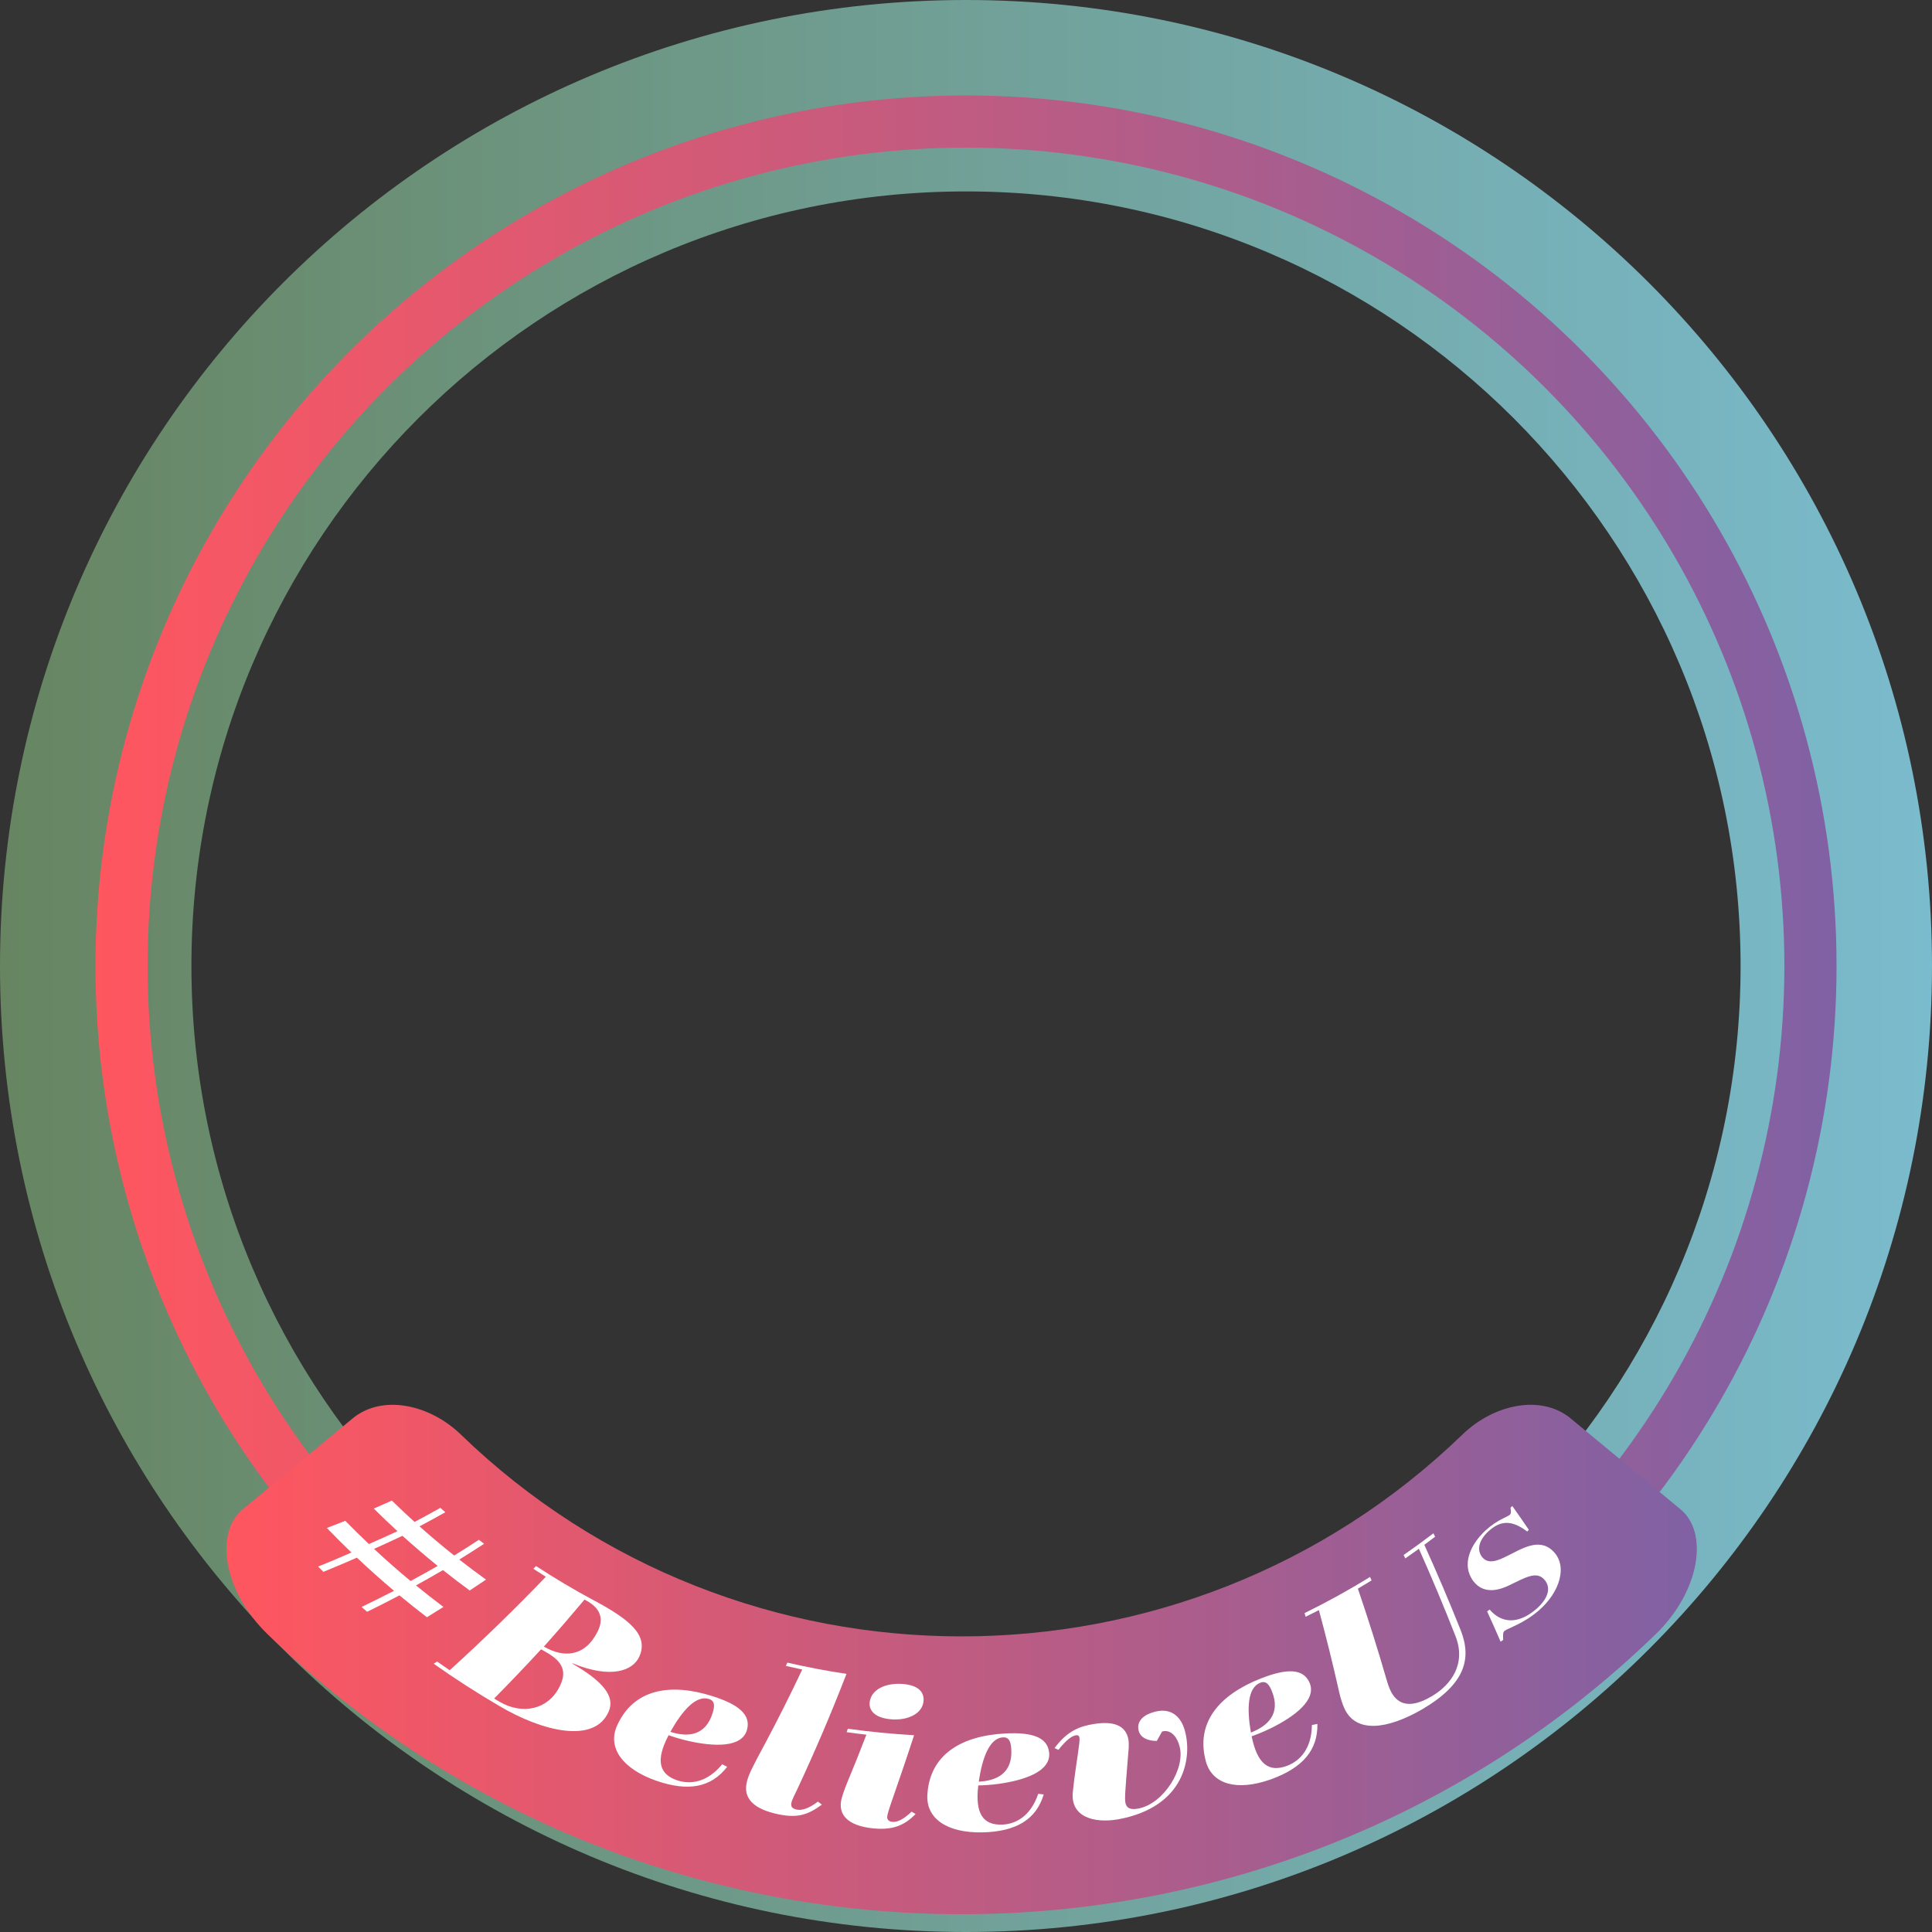 <?xml version="1.0" encoding="UTF-8"?><svg id="uuid-b625c8df-20ee-46e2-84ab-95ee5a709450" xmlns="http://www.w3.org/2000/svg" xmlns:xlink="http://www.w3.org/1999/xlink" viewBox="0 0 1000 1000"><rect x="0" y="0" width="1000" height="1000" fill="#333333" stroke="none"/><defs><style>.uuid-c520cdf6-268b-4951-9b20-8f3a498e38df{fill:url(#uuid-6be4222f-df3a-4eea-be83-fe8e13587931);}.uuid-5cd5a45d-5830-4641-91a0-06f6dc3e875a{fill:#fff;}.uuid-623a2ab6-6543-479d-8761-2c1c3cac0faf{fill:url(#uuid-c3415c39-e750-443a-86d2-35f9f733ce2e);}.uuid-d0049a11-40ab-4d69-b5a8-150a3b442859{fill:none;stroke:url(#uuid-25f321ee-7b85-43e1-a247-78695d40c81e);stroke-linejoin:round;stroke-width:27px;}</style><linearGradient id="uuid-6be4222f-df3a-4eea-be83-fe8e13587931" x1="0" y1="500" x2="1000" y2="500" gradientUnits="userSpaceOnUse"><stop offset="0" stop-color="#678561"/><stop offset="1" stop-color="#7abbcd"/></linearGradient><linearGradient id="uuid-25f321ee-7b85-43e1-a247-78695d40c81e" x1="49.41" y1="500" x2="950.59" y2="500" gradientUnits="userSpaceOnUse"><stop offset="0" stop-color="#ff565f"/><stop offset="1" stop-color="#8061a4"/></linearGradient><linearGradient id="uuid-c3415c39-e750-443a-86d2-35f9f733ce2e" x1="117.22" y1="858.96" x2="878.27" y2="858.96" xlink:href="#uuid-25f321ee-7b85-43e1-a247-78695d40c81e"/></defs><path class="uuid-c520cdf6-268b-4951-9b20-8f3a498e38df" d="m1000,500c0,276.14-223.86,500-500,500S0,776.14,0,500,223.86,0,500,0s500,223.86,500,500ZM500,99.08c-221.42,0-400.92,179.5-400.92,400.92s179.5,400.92,400.92,400.92,400.92-179.5,400.92-400.92S721.42,99.08,500,99.08Z"/><circle class="uuid-d0049a11-40ab-4d69-b5a8-150a3b442859" cx="500" cy="500" r="437.09"/><path class="uuid-623a2ab6-6543-479d-8761-2c1c3cac0faf" d="m856.9,845.94c-199.51,193.14-518.81,193.14-718.32,0-23.13-22.34-27.71-53.07-12.61-64.99,19-15.72,38.01-31.44,57.01-47.16,15.13-12,39.19-7,55.43,8.61,144.06,139.46,374.61,139.46,518.67,0,16.23-15.61,40.3-20.61,55.43-8.61,19,15.72,38.01,31.44,57.01,47.16,15.1,11.92,10.52,42.66-12.61,64.99Z"/><path class="uuid-5cd5a45d-5830-4641-91a0-06f6dc3e875a" d="m164.62,810.87c5.81-2.35,11.57-4.78,17.28-7.29-4.3-4.13-8.55-8.37-12.72-12.71,3.19-1.2,6.37-2.43,9.54-3.69,4.02,4.1,8.09,8.1,12.23,12.01,4.97-2.15,9.89-4.37,14.77-6.65-4.14-3.81-8.23-7.71-12.25-11.71,3.14-1.35,6.25-2.73,9.36-4.13,3.86,3.77,7.78,7.45,11.75,11.05,4.48-2.38,8.93-4.81,13.34-7.28.86.76,1.72,1.51,2.59,2.26-4.42,2.49-8.87,4.92-13.37,7.31,5.87,5.23,11.86,10.26,17.94,15.1,4.31-2.67,8.58-5.39,12.8-8.15.9.69,1.79,1.38,2.69,2.07-4.24,2.77-8.52,5.5-12.84,8.18,4.55,3.56,9.17,7.02,13.83,10.36-2.79,1.9-5.6,3.78-8.43,5.64-4.67-3.41-9.29-6.93-13.85-10.56-4.61,2.7-9.27,5.34-13.97,7.93,4.68,3.82,9.42,7.53,14.22,11.14-2.83,1.8-5.68,3.57-8.55,5.33-4.8-3.66-9.54-7.44-14.22-11.32-5.52,2.91-11.1,5.74-16.73,8.5-.97-.83-1.94-1.66-2.9-2.5,5.66-2.71,11.27-5.5,16.81-8.36-6.53-5.51-12.94-11.23-19.22-17.16-5.72,2.53-11.49,4.97-17.32,7.34-.93-.9-1.85-1.81-2.77-2.72Zm43.68-15.95c-4.86,2.32-9.76,4.58-14.71,6.77,6.18,5.76,12.5,11.3,18.92,16.64,4.72-2.55,9.4-5.15,14.04-7.81-6.2-5-12.28-10.21-18.25-15.6Z"/><path class="uuid-5cd5a45d-5830-4641-91a0-06f6dc3e875a" d="m307.15,828.22c18.49,9.86,28.55,17.94,23.89,28.94-3.25,7.62-14.56,12-34.65,3.79-.07.04-.14.08-.21.12,15.69,9.01,22.32,16.89,18.91,24.74-7.21,17-34.3,10.49-56.86-2.92-11.48-6.72-22.74-13.97-33.73-21.74.58-.38,1.16-.77,1.73-1.16,2.17,1.53,4.34,3.03,6.53,4.52,17.2-15.61,33.79-31.74,49.76-48.37-2.16-1.36-4.31-2.74-6.45-4.14.46-.47.92-.94,1.38-1.42,9.69,6.34,19.6,12.23,29.69,17.65Zm-51.39,50.94c.89.53,1.79,1.06,2.68,1.59,11.98,7.05,25.16,4.09,31.06-7.47,4.1-7.93,2.04-13.15-7.03-18.24-.8-.45-1.59-.9-2.39-1.36-7.94,8.62-16.05,17.11-24.32,25.48Zm25.76-26.89c.12.07.24.14.36.2,9.79,5.59,20.82,5.27,27.45-7.99,3.36-6.68,1.43-12.07-5.88-16.05-.3-.16-.59-.32-.89-.49-6.88,8.2-13.89,16.32-21.04,24.33Z"/><path class="uuid-5cd5a45d-5830-4641-91a0-06f6dc3e875a" d="m386.7,895.14c-2.48,9.74-17.52,8.86-30.22,6.02-4.35-1-7.67-2.05-10.42-3.02-6.74,12.88-5.1,20.2,4.61,23.4,6.76,2.22,15.41,1.05,23.16-8.37.85.45,1.69.9,2.54,1.34-8.31,10.74-20.19,12.95-36.84,7.14-17.65-6.25-25.04-17.2-20.24-28.23,8.46-19.26,27.57-22.45,49.41-15.52,14.05,4.41,19.89,9.86,18,17.23Zm-19.71-15.74c-6.71-2.16-13.86,6.04-20.01,17,9.01,2.88,18.23,2.17,21.91-9.85,1.12-3.62,1.1-6.19-1.9-7.14Z"/><path class="uuid-5cd5a45d-5830-4641-91a0-06f6dc3e875a" d="m425.43,934.07c-7.53,5.53-12.87,6.93-22.29,5.06-13.17-2.69-18.68-8.4-16.53-16.9.88-3.68,2.32-6.69,9.57-20.1,6.68-12.54,13.03-25.21,19.06-37.98-2.84-.59-5.67-1.22-8.49-1.87.26-.57.52-1.14.78-1.71,10.14,2.34,20.35,4.29,30.61,5.83-7.83,20.26-16.39,40.33-25.68,60.17-1.18,2.48-2.53,4.94-2.85,6.64-.35,1.81.31,2.98,3.01,3.47,2.26.41,5.66-.34,10.75-4.17.68.52,1.37,1.05,2.06,1.57Z"/><path class="uuid-5cd5a45d-5830-4641-91a0-06f6dc3e875a" d="m473.91,938.95c-5.41,5.44-11.03,8.43-21.74,7.43-11.02-1.06-18.07-5.39-16.87-13.88.32-2.33,1.87-6.45,3.12-9.59,3.47-8.31,6.82-16.66,10.03-25.04-3.42-.39-6.83-.83-10.24-1.3.21-.59.43-1.18.64-1.77,11.39,1.58,22.83,2.69,34.29,3.35-6.39,19.5-9.57,28.16-11.92,35.16-.76,2.5-1.83,5.09-1.99,7.02-.15,1.83,1.23,2.56,2.81,2.68,2.58.19,5.75-1.43,9.81-5.3.69.41,1.38.83,2.07,1.24Zm-23.77-57.87c.85-6.9,8.6-10.09,17.08-9.46,6.92.52,11.06,3.34,10.83,8.46-.29,6.94-8.28,10.59-16.97,9.82-9.31-.84-11.35-5.39-10.94-8.82Z"/><path class="uuid-5cd5a45d-5830-4641-91a0-06f6dc3e875a" d="m543.02,907.06c1.12,9.98-13.19,14.43-25.96,16.24-4.38.59-7.82.79-10.71.84-1.71,14.43,2.35,20.69,12.48,20.27,7.05-.3,14.66-4.43,18.56-15.96.95.12,1.89.24,2.84.36-3.94,12.96-14.22,19.2-31.67,19.63-18.53.37-29.14-7.24-28.57-19.24,1.08-21,17.54-30.76,40.24-31.95,14.58-.81,21.96,2.25,22.79,9.81Zm-23.86-7.81c-6.98.34-10.73,10.53-12.57,22.94,9.35-.48,17.65-4.38,16.84-16.93-.23-3.78-1.15-6.17-4.27-6.01Z"/><path class="uuid-5cd5a45d-5830-4641-91a0-06f6dc3e875a" d="m598.78,901.1c-4.84.08-8.68-1.82-9.47-5.52-1.11-5.2,3.27-8.33,8.7-9.64,9.45-2.32,13.69,4.17,15.2,9.62,3.96,13.58.5,39.71-34.45,46.12-12.41,2.15-24.77-1.16-23.47-14.09.85-8.87,2.29-16.69,3.35-25.21.35-3.15.16-4.46-1.66-4.21-2.22.3-4.95,2.33-9.16,7.55-.66-.3-1.32-.6-1.97-.91,6.69-9.17,13.47-11.36,20.29-12.46,10.1-1.65,16.41.65,17.86,7.68.26,1.3.3,2.86.23,4.54-.51,7.09-1.19,13.58-1.81,23.36-.06,1.99-.19,3.67.07,5.08.48,2.61,2.2,3.98,6.74,3.09,13.27-2.54,24.46-20.97,21.3-32.22-1.62-6.13-5.34-8.75-9.05-7.64-.89,1.62-1.79,3.24-2.7,4.85Z"/><path class="uuid-5cd5a45d-5830-4641-91a0-06f6dc3e875a" d="m677.73,870.75c4.22,9.12-8.17,17.96-19.86,23.74-4.02,1.96-7.26,3.23-10.02,4.2,2.9,14.24,8.77,18.91,18.36,15.28,6.68-2.53,12.7-8.89,12.82-21.1.95-.19,1.9-.38,2.85-.57.28,13.58-7.66,22.81-24.27,28.76-17.66,6.23-30.19,2.32-33.42-9.25-5.58-20.28,7.08-34.7,28.52-43.07,13.76-5.42,21.84-4.92,25.02,2.01Zm-25.42.23c-6.6,2.55-6.99,13.41-4.85,25.78,8.82-3.41,15.58-9.77,10.85-21.43-1.41-3.51-3.05-5.5-6-4.35Z"/><path class="uuid-5cd5a45d-5830-4641-91a0-06f6dc3e875a" d="m753.37,846.86c-5.98-15.25-12.3-30.33-18.95-45.21-2.33,1.69-4.67,3.34-7.03,4.97-.3-.58-.6-1.16-.89-1.75,5.22-3.61,10.37-7.36,15.44-11.24.29.59.58,1.19.87,1.78-1.85,1.41-3.71,2.81-5.58,4.18,6.55,14.44,12.78,29.07,18.69,43.88,6.03,14.98,2.54,28.09-19.68,41.19-18.28,10.6-34.33,12.47-40.28-.18-.93-1.94-2.1-5.35-2.83-8.75-3.19-14.22-6.68-28.34-10.47-42.34-2.28,1.17-4.58,2.32-6.88,3.45-.17-.64-.34-1.27-.52-1.91,11.52-5.65,22.83-11.89,33.87-18.71.27.6.54,1.19.8,1.79-2.35,1.45-4.71,2.87-7.09,4.27,5.31,15.55,10.26,31.27,14.85,47.13.52,1.82,1.36,4.51,2.45,6.48,3.57,6.52,9.96,8.66,21.2,1.93,9.32-5.56,17.8-16.28,12.02-30.97Z"/><path class="uuid-5cd5a45d-5830-4641-91a0-06f6dc3e875a" d="m799.17,817.41c-3.95-4.19-9.32-1.07-17.81,3.04-4.04,1.99-12.96,5.57-18.73-2.02-6.38-8.46-1.58-19.04,6.37-26.36,6.02-5.52,11.31-6.87,12.52-8.08.81-.83.52-1.99.31-3.55.31-.32.61-.64.92-.96,2.9,4.09,5.76,8.21,8.58,12.36-.28.29-.56.58-.85.87-8.2-6.21-14.01-5.67-20.05-.11-5.15,4.71-6.15,9.86-3.18,13.45,3.29,3.94,8.51,1.48,12.75-.62,7.37-3.55,16.38-9.72,23.67-2.75,8.05,7.6,3.74,21.44-7.15,30.86-7.93,6.9-15.83,9.1-17.72,10.56-1.04.79-.82,2.25-.77,4.69-.43.32-.87.64-1.3.97-2.27-5.26-4.6-10.49-6.99-15.68.43-.33.87-.66,1.3-.99,5.61,6.66,14.18,8.28,24.08-.22,6.88-6,7.66-11.66,4.05-15.46Z"/></svg>
